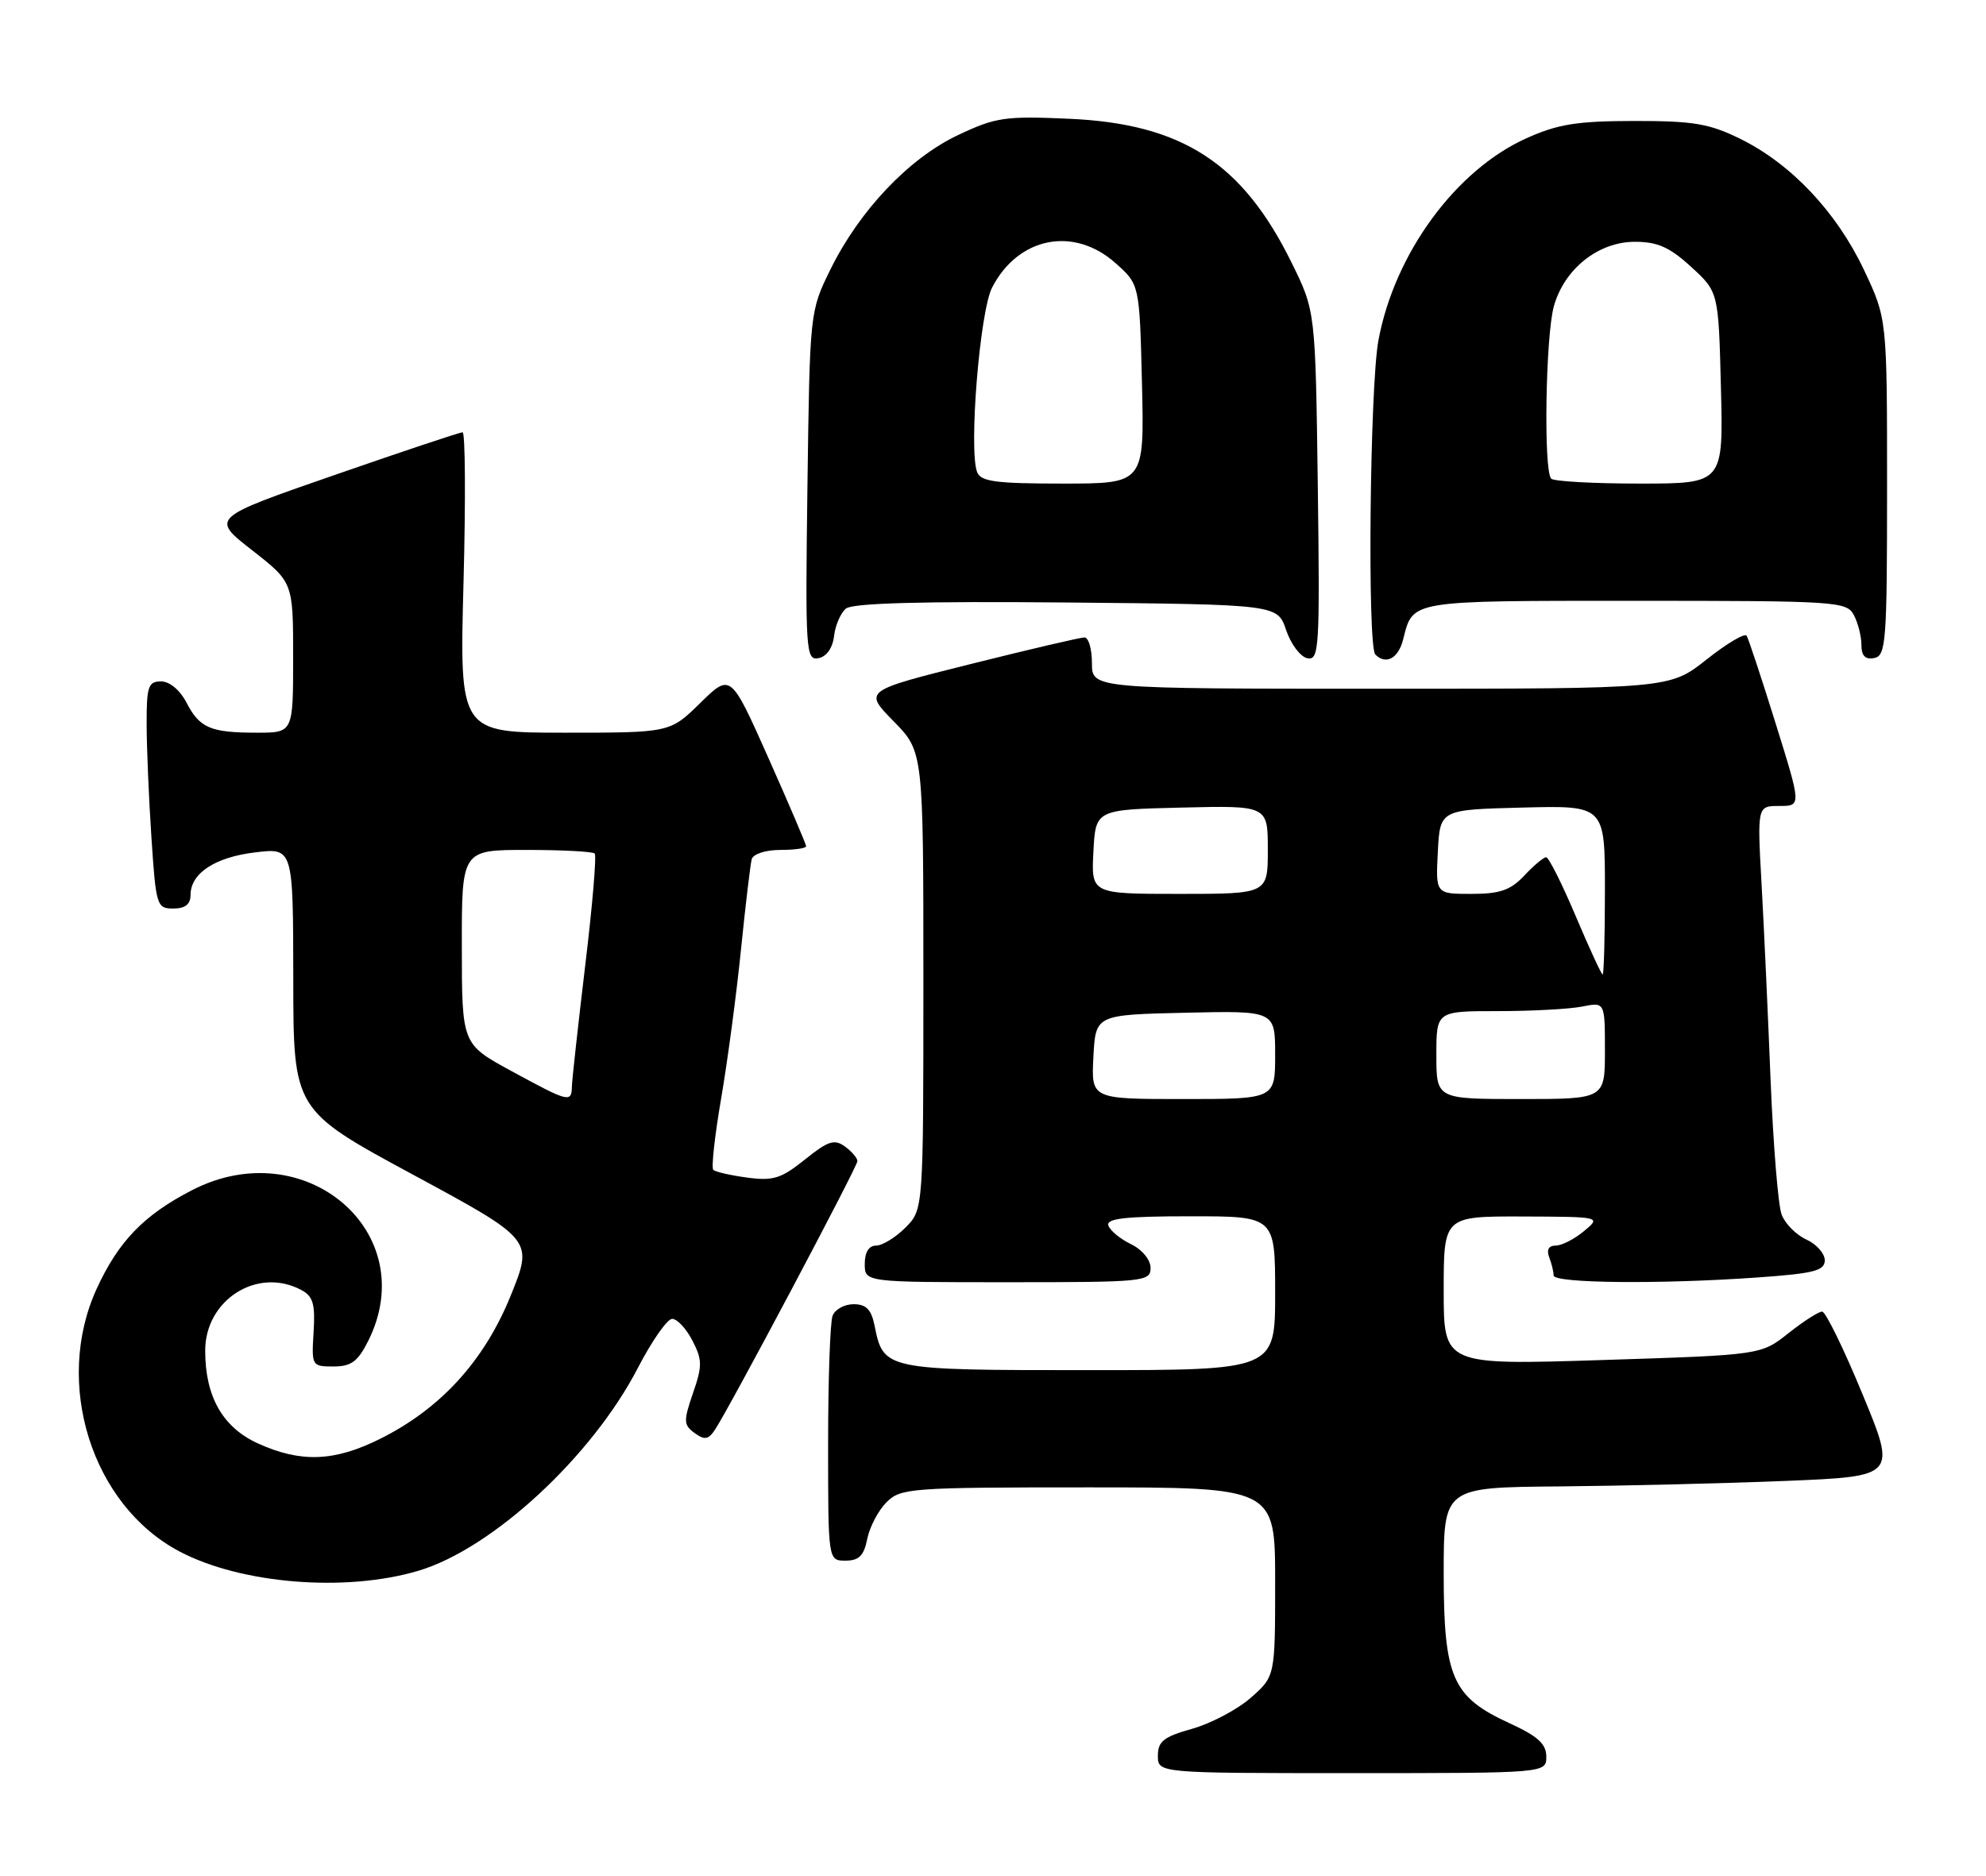 <?xml version="1.0" encoding="UTF-8" standalone="no"?>
<!DOCTYPE svg PUBLIC "-//W3C//DTD SVG 1.1//EN" "http://www.w3.org/Graphics/SVG/1.1/DTD/svg11.dtd" >
<svg xmlns="http://www.w3.org/2000/svg" xmlns:xlink="http://www.w3.org/1999/xlink" version="1.1" viewBox="0 0 271 256">
 <g >
 <path fill="currentColor"
d=" M 211.00 239.74 C 211.00 238.01 209.84 236.96 205.94 235.17 C 198.17 231.60 197.01 228.95 197.00 214.75 C 197.00 203.00 197.00 203.00 212.75 202.87 C 221.41 202.79 235.31 202.46 243.64 202.12 C 258.79 201.50 258.79 201.50 254.14 190.26 C 251.59 184.07 249.11 179.01 248.64 179.01 C 248.17 179.00 246.10 180.33 244.04 181.96 C 240.30 184.93 240.30 184.93 218.65 185.62 C 197.00 186.31 197.00 186.31 197.00 176.16 C 197.00 166.00 197.00 166.00 207.75 166.03 C 218.50 166.07 218.50 166.07 216.14 168.03 C 214.84 169.11 213.11 170.00 212.28 170.00 C 211.33 170.00 211.01 170.57 211.39 171.58 C 211.73 172.45 212.00 173.58 212.00 174.08 C 212.00 175.15 226.62 175.29 239.85 174.35 C 247.52 173.81 249.00 173.43 249.00 172.01 C 249.00 171.08 247.87 169.80 246.48 169.17 C 245.09 168.54 243.58 167.01 243.11 165.76 C 242.64 164.52 241.97 156.30 241.61 147.50 C 241.26 138.70 240.71 126.66 240.38 120.75 C 239.78 110.00 239.78 110.00 242.80 110.00 C 245.81 110.00 245.81 110.00 242.30 98.75 C 240.37 92.56 238.59 87.17 238.34 86.77 C 238.10 86.36 235.63 87.82 232.86 90.02 C 227.82 94.00 227.82 94.00 188.41 94.00 C 149.00 94.00 149.00 94.00 149.00 90.50 C 149.00 88.58 148.54 87.00 147.98 87.00 C 147.41 87.00 140.41 88.64 132.41 90.64 C 117.86 94.28 117.86 94.28 121.93 98.43 C 126.00 102.58 126.00 102.58 126.00 133.83 C 126.00 165.09 126.00 165.09 123.55 167.55 C 122.20 168.90 120.40 170.00 119.55 170.00 C 118.56 170.00 118.00 170.91 118.00 172.50 C 118.00 175.00 118.00 175.00 137.50 175.00 C 156.15 175.00 157.00 174.92 157.00 173.05 C 157.00 171.94 155.86 170.55 154.32 169.80 C 152.85 169.09 151.46 167.94 151.24 167.25 C 150.93 166.30 153.60 166.00 162.42 166.00 C 174.00 166.00 174.00 166.00 174.00 176.50 C 174.00 187.00 174.00 187.00 148.57 187.00 C 120.66 187.00 120.55 186.98 119.33 180.88 C 118.89 178.72 118.18 178.00 116.48 178.00 C 115.23 178.00 113.94 178.71 113.61 179.58 C 113.27 180.45 113.00 188.33 113.00 197.08 C 113.00 213.00 113.00 213.00 115.38 213.00 C 117.21 213.00 117.89 212.32 118.34 210.03 C 118.67 208.40 119.85 206.15 120.97 205.03 C 122.90 203.10 124.20 203.00 148.50 203.00 C 174.00 203.00 174.00 203.00 174.00 215.90 C 174.00 228.79 174.00 228.79 170.67 231.72 C 168.83 233.33 165.23 235.23 162.67 235.95 C 158.79 237.04 158.00 237.66 158.00 239.63 C 158.00 242.00 158.00 242.00 184.50 242.00 C 211.00 242.00 211.00 242.00 211.00 239.74 Z  M 57.07 214.39 C 67.14 211.41 80.78 198.81 87.05 186.68 C 88.95 183.01 91.05 180.01 91.72 180.00 C 92.40 180.00 93.64 181.33 94.48 182.96 C 95.84 185.58 95.85 186.42 94.56 190.14 C 93.25 193.96 93.27 194.48 94.78 195.58 C 96.14 196.57 96.66 196.49 97.55 195.15 C 99.53 192.18 117.00 159.23 117.00 158.47 C 117.00 158.06 116.23 157.16 115.30 156.48 C 113.86 155.43 113.00 155.71 109.84 158.25 C 106.61 160.85 105.49 161.20 101.96 160.72 C 99.69 160.42 97.61 159.94 97.33 159.66 C 97.05 159.38 97.53 155.01 98.40 149.95 C 99.27 144.89 100.49 135.74 101.11 129.62 C 101.73 123.51 102.39 117.94 102.58 117.25 C 102.78 116.55 104.50 116.00 106.47 116.00 C 108.41 116.00 110.00 115.78 110.00 115.50 C 110.00 115.23 107.68 109.80 104.85 103.44 C 99.70 91.88 99.70 91.88 95.56 95.94 C 91.42 100.00 91.42 100.00 77.06 100.00 C 62.70 100.00 62.70 100.00 63.25 79.50 C 63.55 68.22 63.49 59.00 63.12 59.00 C 62.75 59.00 54.87 61.63 45.60 64.85 C 28.76 70.69 28.76 70.69 34.38 75.08 C 40.00 79.47 40.00 79.47 40.00 89.74 C 40.00 100.00 40.00 100.00 35.08 100.00 C 28.72 100.00 27.24 99.37 25.44 95.88 C 24.56 94.18 23.14 93.00 21.97 93.00 C 20.24 93.00 20.00 93.69 20.01 98.75 C 20.01 101.91 20.30 108.89 20.66 114.25 C 21.28 123.63 21.39 124.00 23.65 124.00 C 25.27 124.00 26.00 123.42 26.00 122.15 C 26.00 119.18 29.35 116.98 34.86 116.33 C 40.00 115.72 40.00 115.72 40.02 133.61 C 40.03 151.50 40.03 151.50 56.41 160.35 C 72.78 169.20 72.78 169.20 69.68 176.85 C 66.07 185.75 60.12 192.27 51.86 196.38 C 45.63 199.49 41.05 199.66 35.21 197.01 C 30.39 194.82 28.00 190.62 28.00 184.34 C 28.00 177.38 35.15 172.87 41.11 176.06 C 42.73 176.92 43.03 177.98 42.79 181.81 C 42.51 186.42 42.55 186.50 45.50 186.50 C 47.93 186.50 48.83 185.83 50.25 183.00 C 57.64 168.21 41.61 154.50 26.22 162.43 C 19.63 165.82 16.16 169.42 13.19 175.90 C 7.28 188.81 12.53 205.44 24.50 211.75 C 32.90 216.18 47.12 217.34 57.07 214.39 Z  M 113.81 86.81 C 113.98 85.35 114.71 83.66 115.43 83.06 C 116.33 82.31 125.87 82.05 145.53 82.23 C 174.32 82.50 174.32 82.50 175.50 86.00 C 176.15 87.92 177.45 89.65 178.40 89.84 C 180.01 90.15 180.11 88.48 179.82 66.31 C 179.50 42.45 179.50 42.45 176.24 35.84 C 169.54 22.23 161.31 16.90 145.92 16.21 C 137.14 15.82 135.87 16.00 130.72 18.44 C 124.02 21.61 117.26 28.74 113.30 36.81 C 110.51 42.49 110.50 42.56 110.18 66.34 C 109.88 88.92 109.96 90.15 111.68 89.83 C 112.79 89.62 113.62 88.44 113.81 86.81 Z  M 191.47 87.26 C 192.82 81.89 192.17 82.00 223.09 82.00 C 250.58 82.00 251.98 82.09 252.96 83.93 C 253.53 85.00 254.00 86.83 254.00 88.01 C 254.00 89.51 254.52 90.05 255.75 89.81 C 257.36 89.50 257.50 87.58 257.50 66.48 C 257.50 43.50 257.50 43.50 254.33 36.80 C 250.59 28.91 244.40 22.36 237.47 18.95 C 233.25 16.87 231.07 16.50 223.00 16.51 C 215.20 16.52 212.57 16.94 208.29 18.87 C 198.63 23.21 190.28 34.63 188.09 46.47 C 186.92 52.82 186.57 88.23 187.67 89.33 C 189.12 90.79 190.82 89.86 191.47 87.26 Z  M 149.20 144.25 C 149.50 138.50 149.50 138.50 161.75 138.22 C 174.00 137.94 174.00 137.94 174.00 143.97 C 174.00 150.00 174.00 150.00 161.45 150.00 C 148.90 150.00 148.90 150.00 149.20 144.25 Z  M 196.00 144.00 C 196.00 138.00 196.00 138.00 204.38 138.00 C 208.98 138.00 214.16 137.72 215.88 137.38 C 219.00 136.75 219.00 136.75 219.00 143.38 C 219.00 150.00 219.00 150.00 207.50 150.00 C 196.00 150.00 196.00 150.00 196.00 144.00 Z  M 215.00 125.00 C 213.14 120.60 211.33 117.00 210.98 117.00 C 210.63 117.00 209.29 118.12 208.00 119.50 C 206.12 121.50 204.68 122.00 200.78 122.00 C 195.90 122.00 195.90 122.00 196.20 116.25 C 196.50 110.50 196.50 110.50 207.75 110.22 C 219.00 109.93 219.00 109.93 219.00 121.47 C 219.00 127.81 218.86 133.00 218.69 133.00 C 218.52 133.00 216.86 129.40 215.00 125.00 Z  M 149.20 116.25 C 149.50 110.50 149.50 110.50 161.25 110.22 C 173.00 109.94 173.00 109.94 173.00 115.97 C 173.00 122.00 173.00 122.00 160.95 122.00 C 148.90 122.00 148.90 122.00 149.20 116.25 Z  M 69.77 146.17 C 63.03 142.50 63.03 142.50 63.02 129.25 C 63.00 116.00 63.00 116.00 71.83 116.00 C 76.69 116.00 80.89 116.22 81.15 116.49 C 81.42 116.75 80.84 123.62 79.86 131.74 C 78.89 139.86 78.07 147.29 78.04 148.25 C 77.99 150.55 77.66 150.46 69.77 146.17 Z  M 133.33 64.42 C 132.17 61.38 133.70 42.47 135.38 39.24 C 138.95 32.33 146.54 30.84 152.23 35.92 C 155.50 38.83 155.50 38.83 155.83 52.42 C 156.15 66.00 156.15 66.00 145.05 66.00 C 135.83 66.00 133.83 65.73 133.33 64.42 Z  M 211.67 65.33 C 210.61 64.28 210.90 45.89 212.03 41.81 C 213.45 36.70 218.10 33.00 223.09 33.00 C 226.18 33.00 227.84 33.74 230.76 36.42 C 234.50 39.84 234.50 39.84 234.83 52.92 C 235.16 66.00 235.16 66.00 223.75 66.00 C 217.47 66.00 212.03 65.70 211.67 65.33 Z "/>
</g>
</svg>